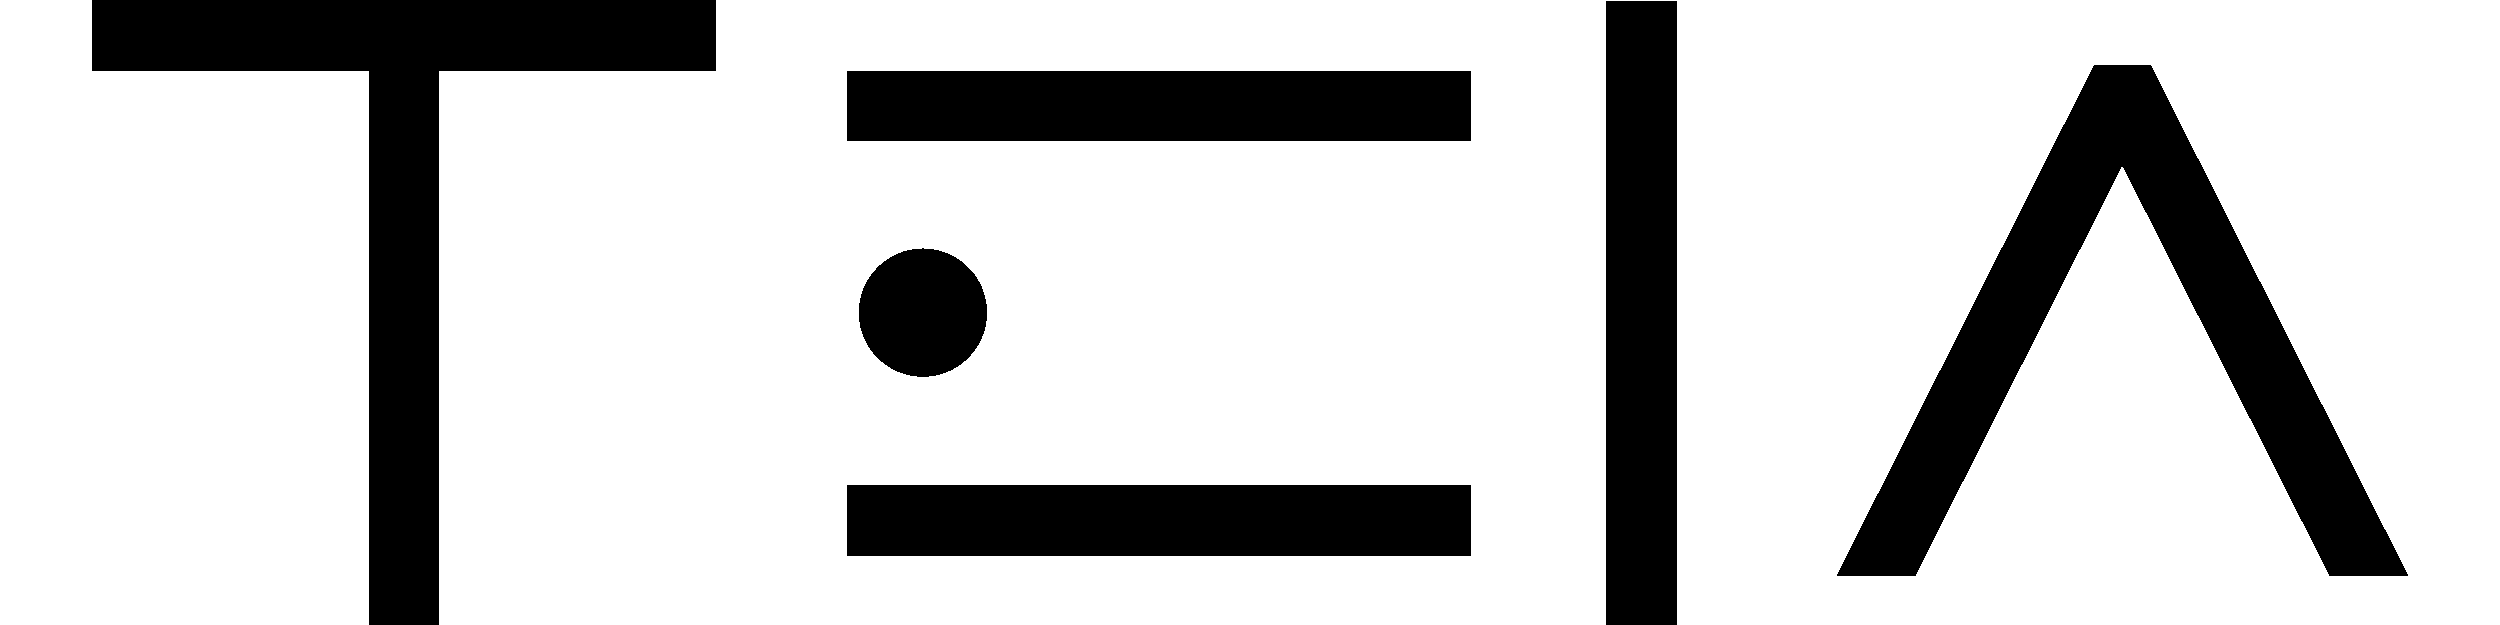 <?xml version="1.0" encoding="utf-8"?>
<!-- Generator: Adobe Illustrator 23.1.1, SVG Export Plug-In . SVG Version: 6.00 Build 0)  -->
<svg version="1.1" id="Livello_1" shape-rendering="crispEdges"
	 xmlns="http://www.w3.org/2000/svg" xmlns:xlink="http://www.w3.org/1999/xlink" x="0px" y="0px" viewBox="0 0 1133.9 283.5"
	 style="enable-background:new 0 0 1133.9 283.5;" xml:space="preserve">
<g>
	<rect x="41.6" width="283.2" height="32"/>
	<rect x="384.2" y="32" width="283.2" height="32"/>
	<rect x="384.2" y="220.2" width="283.2" height="32"/>
	<rect x="41.6" y="125.8" transform="matrix(-1.836970e-16 1 -1 -1.836970e-16 325.016 -41.321)" width="283.2" height="32"/>
	<rect x="602.9" y="125.8" transform="matrix(-1.836970e-16 1 -1 -1.836970e-16 886.319 -602.624)" width="283.2" height="32"/>
	<circle cx="418.6" cy="141.8" r="29.1"/>
	<polygon points="980.6,39.5 975.5,29.5 949.8,29.5 944.7,39.5 833,261.1 868.8,261.1 962.6,75.1 1056.5,261.1 1092.3,261.1 	"/>
</g>
</svg>

